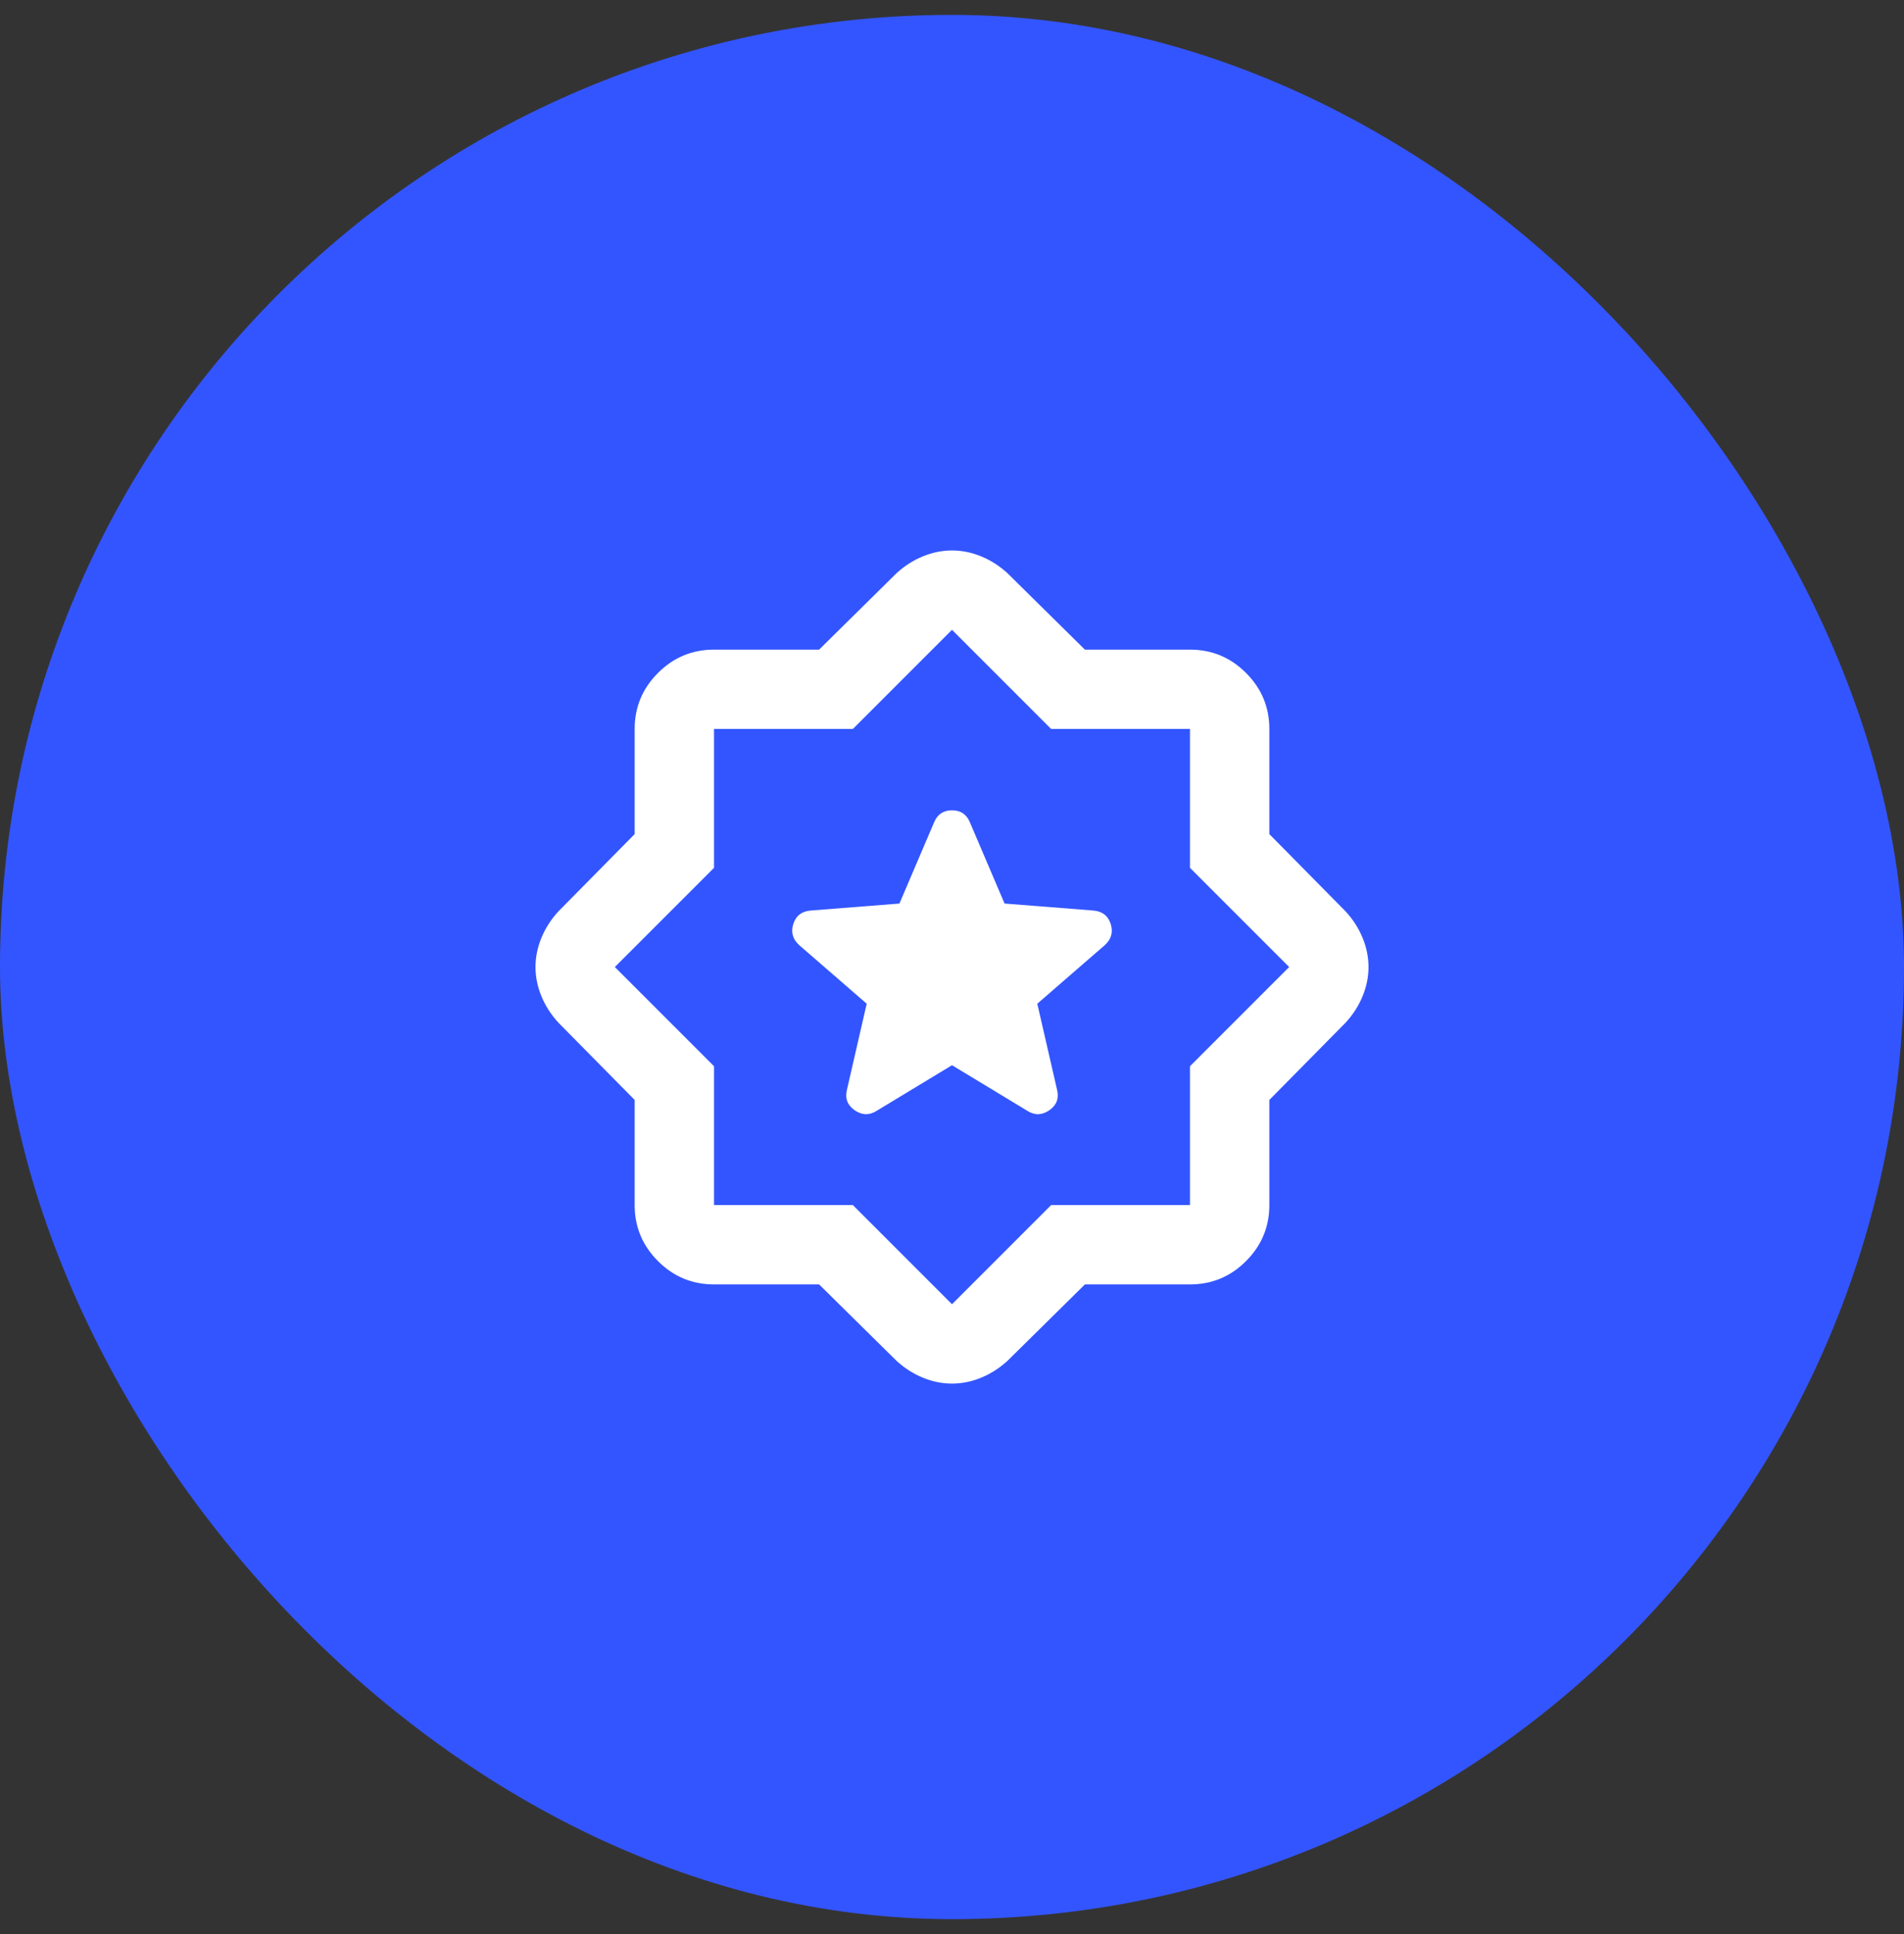 <svg width="64" height="65" viewBox="0 0 64 65" fill="none" xmlns="http://www.w3.org/2000/svg">
<rect x="0" y="0" width="64" height="65" fill="#333333" stroke="none"/>
<rect y="0.5" width="64" height="64" rx="32" fill="#3355FF"/>
<path d="M32 35.8L34.533 37.333C34.778 37.489 35.022 37.483 35.267 37.317C35.511 37.15 35.6 36.922 35.533 36.633L34.867 33.733L37.133 31.767C37.356 31.567 37.422 31.328 37.333 31.05C37.244 30.772 37.044 30.622 36.733 30.6L33.767 30.367L32.6 27.633C32.489 27.367 32.289 27.233 32 27.233C31.711 27.233 31.511 27.367 31.4 27.633L30.233 30.367L27.267 30.6C26.956 30.622 26.756 30.772 26.667 31.05C26.578 31.328 26.644 31.567 26.867 31.767L29.133 33.733L28.467 36.633C28.4 36.922 28.489 37.15 28.733 37.317C28.978 37.483 29.222 37.489 29.467 37.333L32 35.8ZM27.533 43.167H24C23.267 43.167 22.639 42.906 22.117 42.383C21.594 41.861 21.333 41.233 21.333 40.5V36.967L18.767 34.367C18.522 34.1 18.333 33.806 18.2 33.483C18.067 33.161 18 32.833 18 32.5C18 32.167 18.067 31.839 18.2 31.517C18.333 31.194 18.522 30.9 18.767 30.633L21.333 28.033V24.5C21.333 23.767 21.594 23.139 22.117 22.617C22.639 22.094 23.267 21.833 24 21.833H27.533L30.133 19.267C30.4 19.022 30.694 18.833 31.017 18.7C31.339 18.567 31.667 18.5 32 18.5C32.333 18.5 32.661 18.567 32.983 18.7C33.306 18.833 33.6 19.022 33.867 19.267L36.467 21.833H40C40.733 21.833 41.361 22.094 41.883 22.617C42.406 23.139 42.667 23.767 42.667 24.5V28.033L45.233 30.633C45.478 30.9 45.667 31.194 45.8 31.517C45.933 31.839 46 32.167 46 32.5C46 32.833 45.933 33.161 45.8 33.483C45.667 33.806 45.478 34.1 45.233 34.367L42.667 36.967V40.5C42.667 41.233 42.406 41.861 41.883 42.383C41.361 42.906 40.733 43.167 40 43.167H36.467L33.867 45.733C33.6 45.978 33.306 46.167 32.983 46.3C32.661 46.433 32.333 46.5 32 46.5C31.667 46.5 31.339 46.433 31.017 46.3C30.694 46.167 30.4 45.978 30.133 45.733L27.533 43.167ZM28.667 40.5L32 43.833L35.333 40.5H40V35.833L43.333 32.5L40 29.167V24.5H35.333L32 21.167L28.667 24.5H24V29.167L20.667 32.5L24 35.833V40.5H28.667Z" fill="white"/>
</svg>
